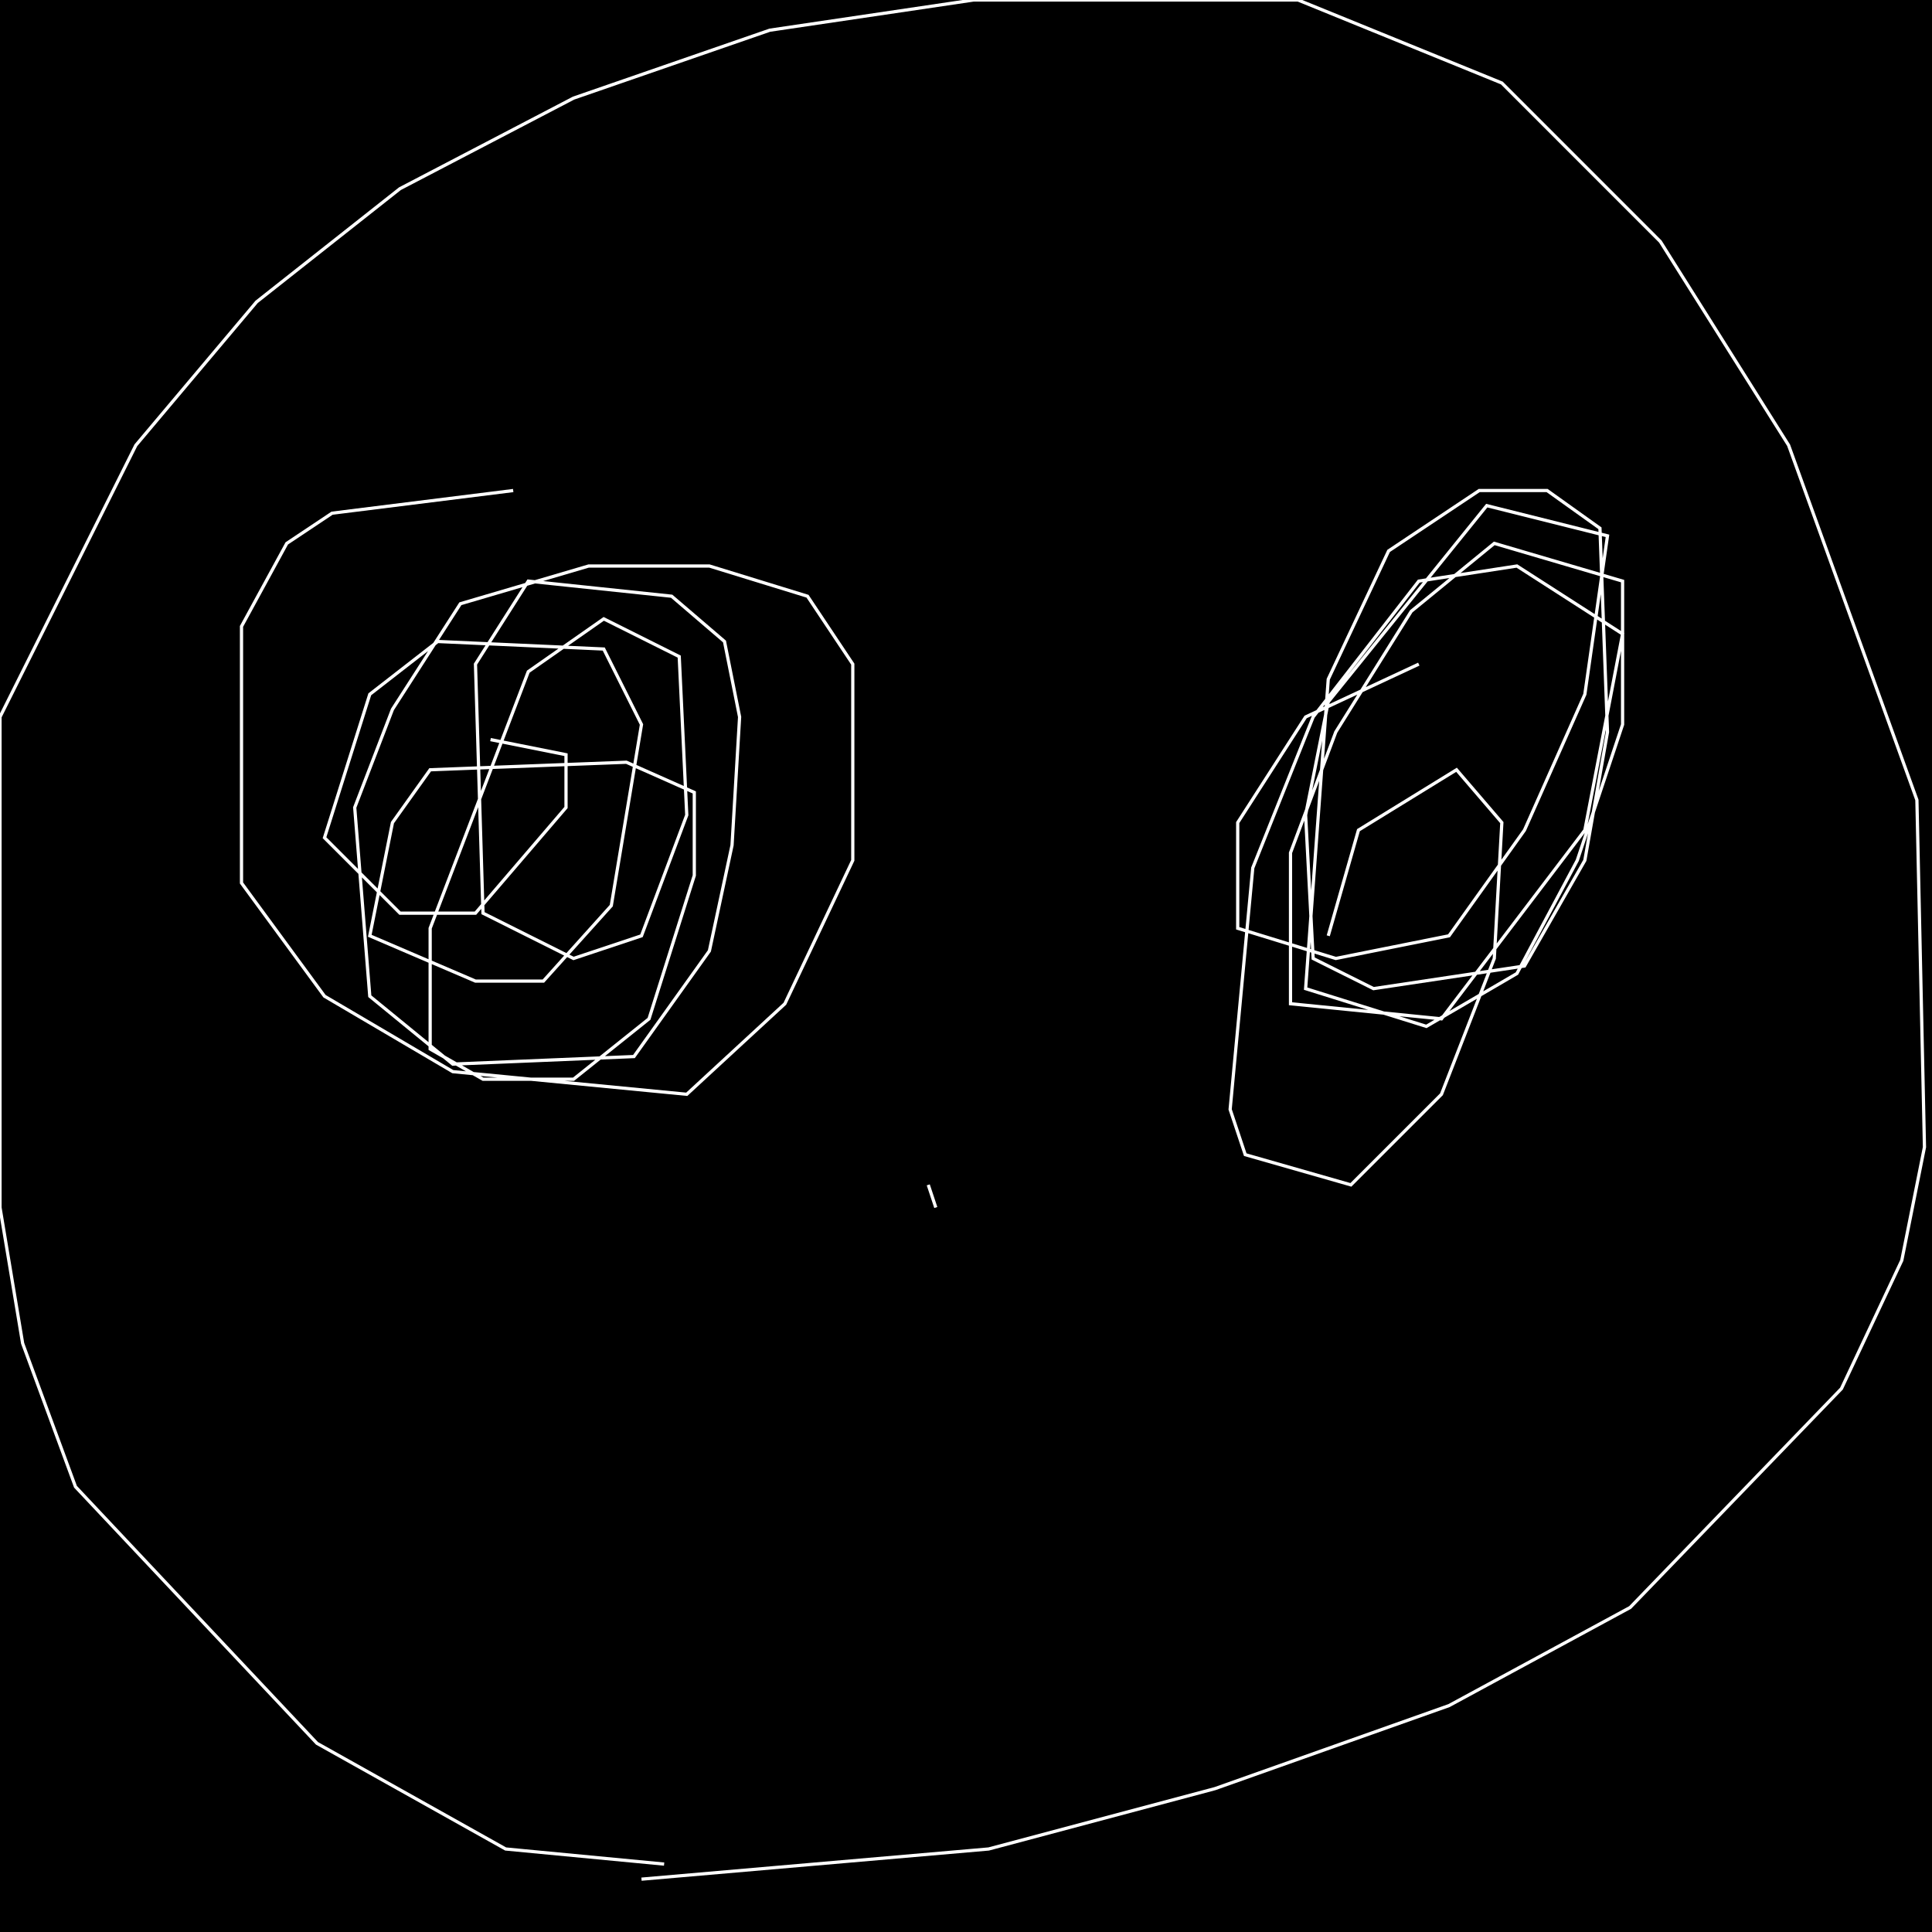 <?xml version="1.0" encoding="UTF-8" standalone="no"?>
<!--Created with ndjsontosvg (https:https://github.com/thompson318/ndjsontosvg) 
	from the simplified Google quickdraw data set. key_id = 6006321532895232-->
<svg width="600" height="600"
	xmlns="http://www.w3.org/2000/svg">
	xmlns:ndjsontosvg="https://github.com/thompson318/ndjsontosvg"
	xmlns:quickdraw="https://quickdraw.withgoogle.com/data"
	xmlns:scikit-surgery="https://doi.org/10.1007/s11548-020-02180-5">

	<rect width="100%" height="100%" fill="black" />
	<path d = "M 206.25 578.91 L 157.03 574.22 L 98.44 541.41 L 23.44 461.72 L 7.03 417.19 L 0.00 375.00 L 0.00 222.66 L 42.19 138.28 L 79.69 93.75 L 124.22 58.59 L 178.12 30.47 L 239.06 9.38 L 302.34 0.00 L 403.12 0.00 L 466.41 25.78 L 515.62 75.00 L 555.47 138.28 L 595.31 248.44 L 597.66 356.25 L 590.62 391.41 L 571.88 431.25 L 506.25 499.22 L 450.00 529.69 L 377.34 555.47 L 307.03 574.22 L 199.22 583.59" stroke="white" fill="transparent"/>
	<path d = "M 159.38 152.34 L 103.12 159.38 L 89.06 168.75 L 75.00 194.53 L 75.00 274.22 L 100.78 309.38 L 140.62 332.81 L 213.28 339.84 L 243.75 311.72 L 264.84 267.19 L 264.84 206.25 L 250.78 185.16 L 220.31 175.78 L 182.81 175.78 L 142.97 187.50 L 121.88 220.31 L 110.16 250.78 L 114.84 309.38 L 140.62 330.47 L 196.88 328.12 L 220.31 295.31 L 227.34 262.50 L 229.69 222.66 L 225.00 199.22 L 208.59 185.16 L 164.06 180.47 L 147.66 206.25 L 150.00 283.59 L 178.12 297.66 L 199.22 290.62 L 213.28 253.12 L 210.94 203.91 L 187.50 192.19 L 164.06 208.59 L 133.59 288.28 L 133.59 325.78 L 150.00 335.16 L 178.12 335.16 L 201.56 316.41 L 215.62 271.88 L 215.62 246.09 L 194.53 236.72 L 133.59 239.06 L 121.88 255.47 L 114.84 290.62 L 147.66 304.69 L 168.75 304.69 L 189.84 281.25 L 199.22 225.00 L 187.50 201.56 L 135.94 199.22 L 114.84 215.62 L 100.78 260.16 L 124.22 283.59 L 147.66 283.59 L 175.78 250.78 L 175.78 234.38 L 152.34 229.69" stroke="white" fill="transparent"/>
	<path d = "M 440.62 206.25 L 405.47 222.66 L 384.38 255.47 L 384.38 288.28 L 414.84 297.66 L 450.00 290.62 L 473.44 257.81 L 492.19 215.62 L 499.22 166.41 L 461.72 157.03 L 412.50 217.97 L 405.47 253.12 L 407.81 297.66 L 426.56 307.03 L 473.44 300.00 L 492.19 267.19 L 499.22 227.34 L 496.88 164.06 L 480.47 152.34 L 459.38 152.34 L 431.25 171.09 L 412.50 210.94 L 405.47 307.03 L 442.97 318.75 L 471.09 302.34 L 489.84 267.19 L 503.91 225.00 L 503.91 180.47 L 464.06 168.75 L 438.28 189.84 L 414.84 227.34 L 400.78 264.84 L 400.78 311.72 L 447.66 316.41 L 492.19 257.81 L 503.91 196.88 L 471.09 175.78 L 440.62 180.47 L 407.81 222.66 L 389.06 269.53 L 382.03 344.53 L 386.72 358.59 L 419.53 367.97 L 447.66 339.84 L 464.06 297.66 L 466.41 255.47 L 452.34 239.06 L 421.88 257.81 L 412.50 290.62" stroke="white" fill="transparent"/>
	<path d = "M 290.62 375.00 L 288.28 367.97" stroke="white" fill="transparent"/>
</svg>